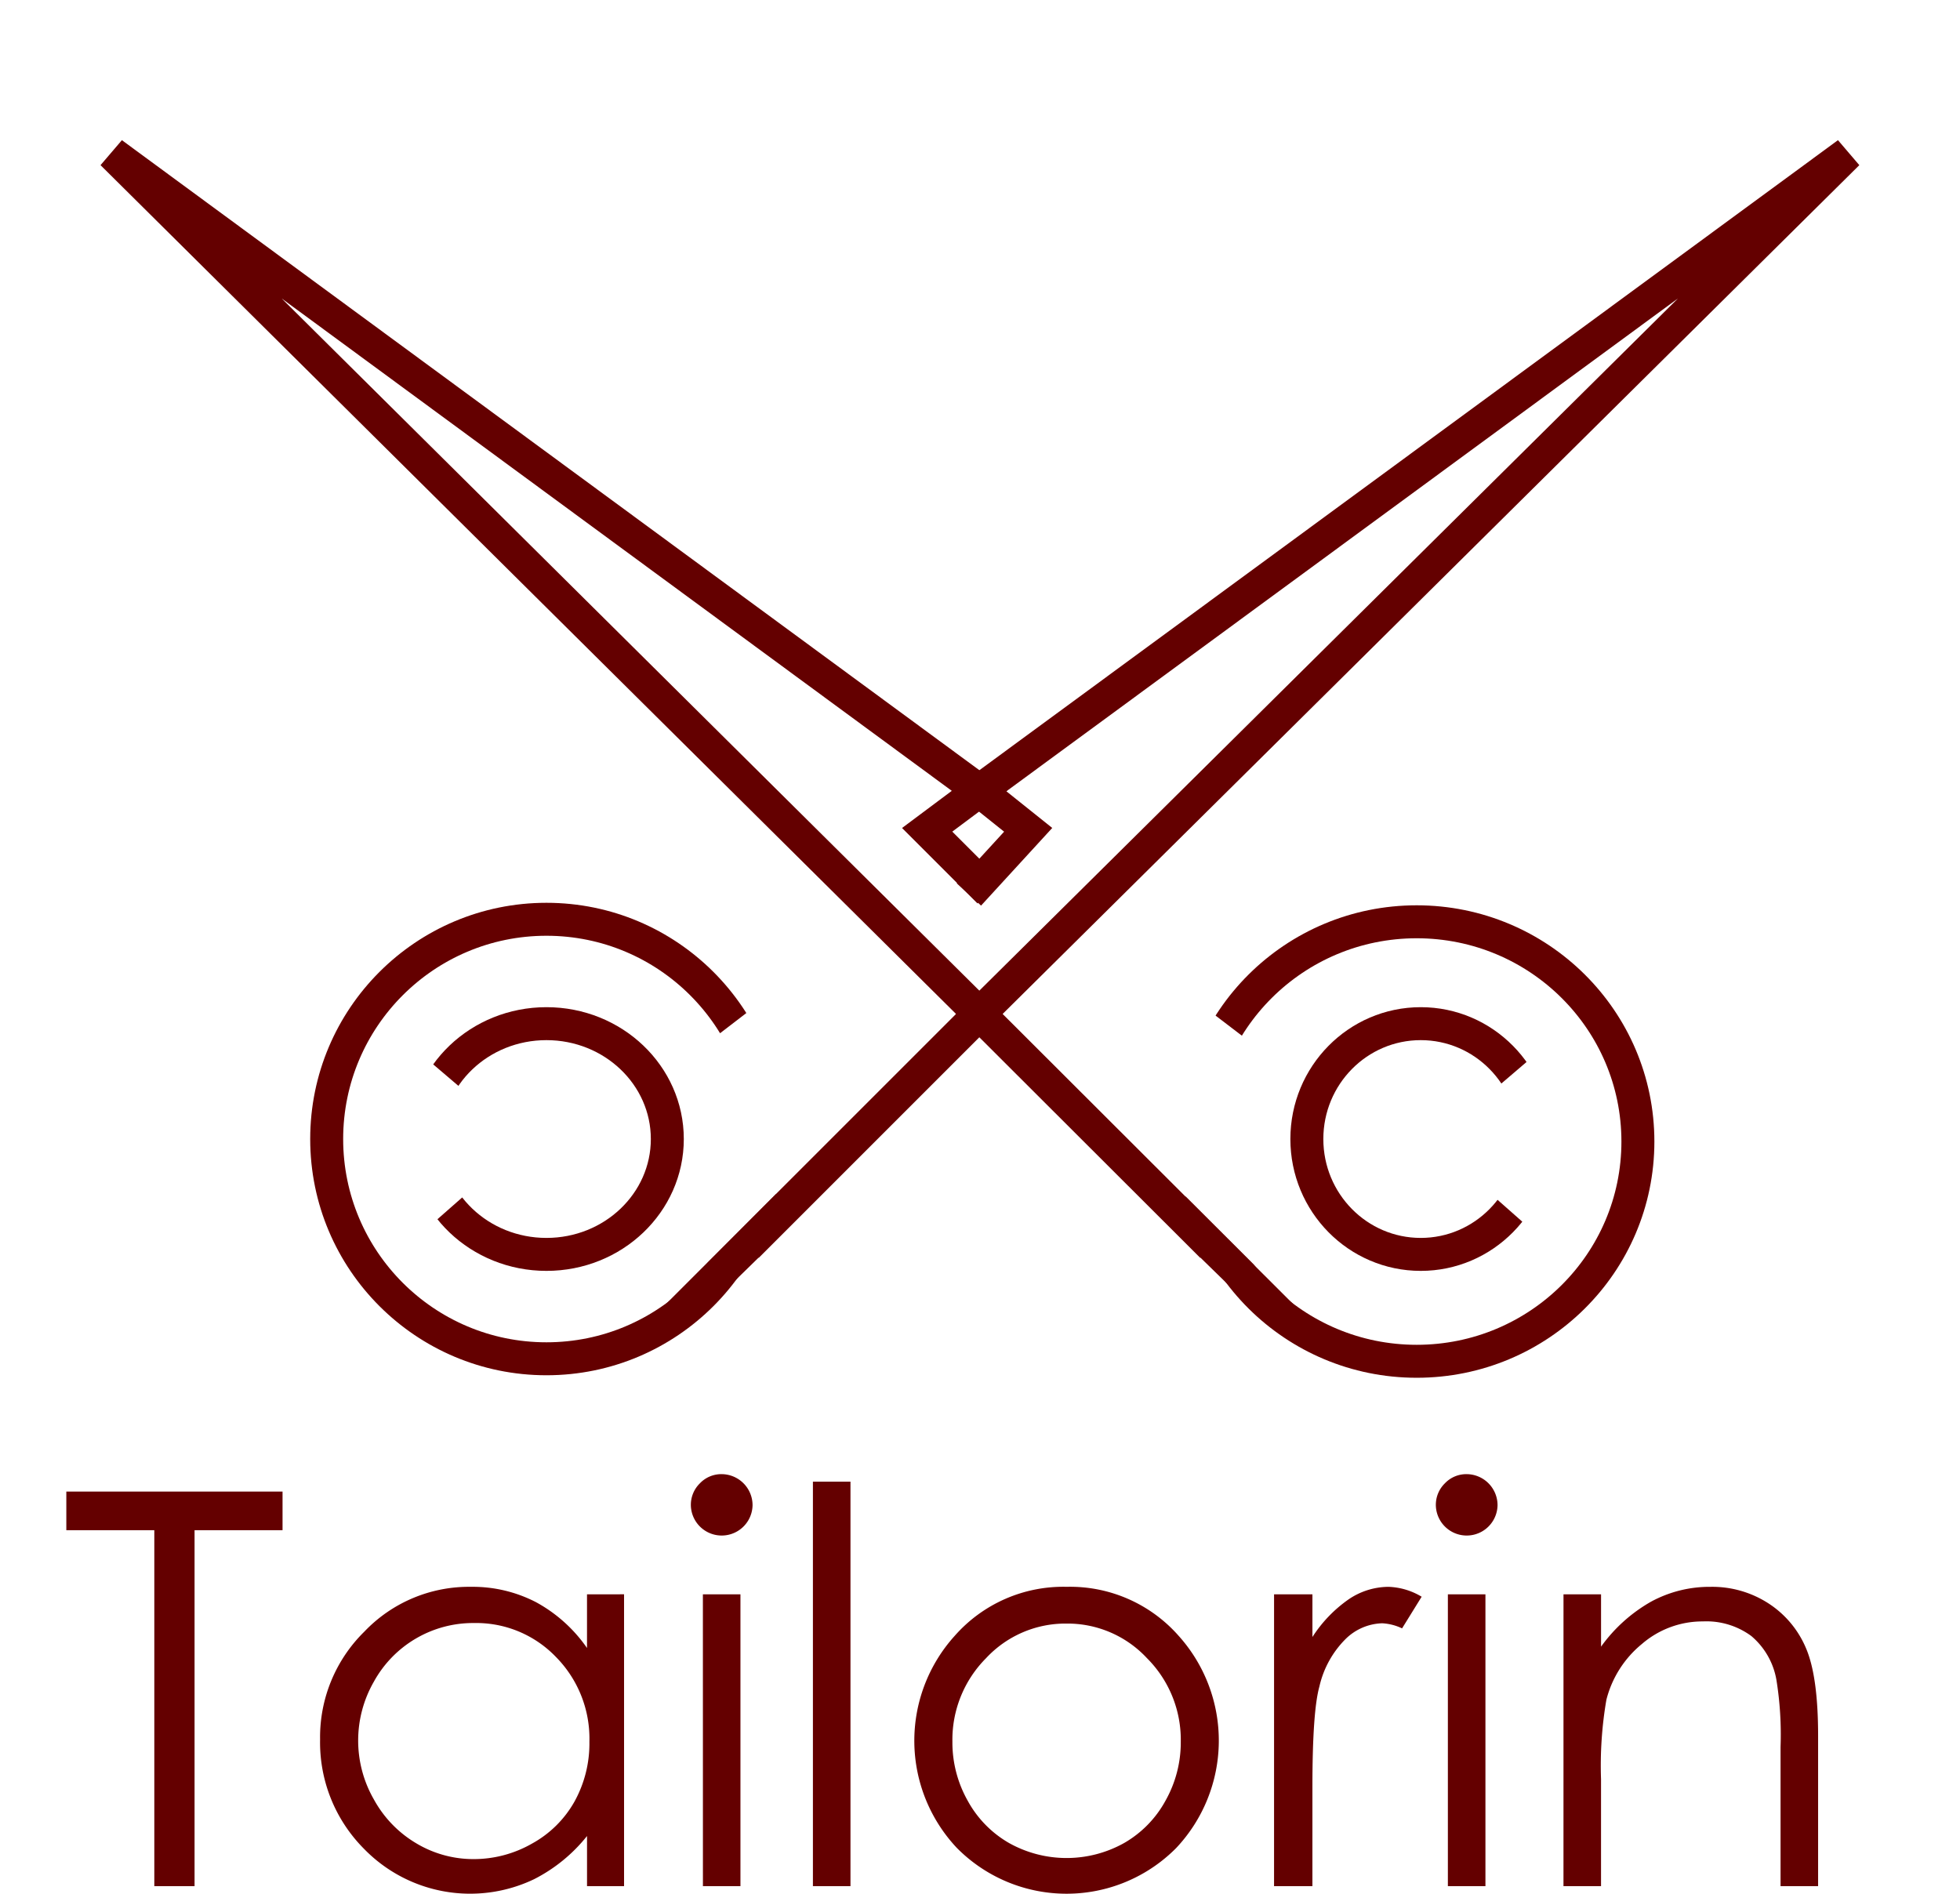 <svg id="Tailorin_Logo" data-name="Tailorin Logo" xmlns="http://www.w3.org/2000/svg" xmlns:xlink="http://www.w3.org/1999/xlink" width="178.371" height="172.349" viewBox="0 0 178.371 172.349">
  <defs>
    <clipPath id="clip-path">
      <path id="Path_2" data-name="Path 2" d="M135,275.337l7.537,6.422v5.179L135,293.569l8.987,5.8,10.98-1.45,10.152-11.809-4.558-13.259L147.3,267.464Z" fill="none" stroke="#640000" stroke-width="1"/>
    </clipPath>
    <clipPath id="clip-path-2">
      <path id="Path_3" data-name="Path 3" d="M171.891,285.494,161.732,295.7l-.552-19.7,5.948-4.57-10.808-9.865L132.6,262.66l-9.938,19.368,8.632,21.906,19.3,3.119,11.606-5.005,2.94-4.414" fill="none" stroke="#640000" stroke-width="0.1"/>
    </clipPath>
    <clipPath id="clip-path-3">
      <path id="Path_4" data-name="Path 4" d="M167.8,293.8l-6.373,6.225a21.016,21.016,0,0,1-2.919,2.017c-1.545.858,0-5.408,0-5.408l16.728-25.355L98.77,192.534l17.751-13.2,97.86,68.274-33.227,52.414Z" fill="none" stroke="#640000" stroke-width="0.1"/>
    </clipPath>
    <clipPath id="clip-path-4">
      <path id="Path_2-2" data-name="Path 2" d="M165,275.337l-7.507,6.422v5.179l7.507,6.63-8.952,5.8-10.937-1.45L135,286.11l4.54-13.259,13.207-5.387Z" transform="translate(-135 -267.464)" fill="none" stroke="#640000" stroke-width="1"/>
    </clipPath>
    <clipPath id="clip-path-5">
      <path id="Path_3-2" data-name="Path 3" d="M122.662,285.494l10.221,10.21.556-19.7-5.985-4.57,10.874-9.865,23.865,1.088,10,19.368-8.685,21.906-19.413,3.119-11.677-5.005-2.958-4.414" transform="translate(-122.662 -261.572)" fill="none" stroke="#640000" stroke-width="0.1"/>
    </clipPath>
    <clipPath id="clip-path-6">
      <path id="Path_4-2" data-name="Path 4" d="M145.411,293.8l6.381,6.225a21.043,21.043,0,0,0,2.922,2.017c1.547.858,0-5.408,0-5.408l-16.749-25.355,76.566-78.743-17.774-13.2L98.77,247.609l33.27,52.414Z" transform="translate(-98.77 -179.334)" fill="none" stroke="#640000" stroke-width="0.1"/>
    </clipPath>
  </defs>
  <g id="Tailorin_Logo-2" data-name="Tailorin_Logo">
    <g id="Component_1_1" data-name="Component 1 – 1" transform="translate(0 0)">
      <g id="Mask_Group_1" data-name="Mask Group 1" transform="translate(-97.77 -180.334)" clip-path="url(#clip-path)">
        <g id="Ellipse_1" data-name="Ellipse 1" transform="translate(135 272)" fill="none" stroke="#640000" stroke-width="3">
          <ellipse cx="12.5" cy="12" rx="12.5" ry="12" stroke="none"/>
          <ellipse cx="12.5" cy="12" rx="11" ry="10.5" fill="none"/>
        </g>
      </g>
      <g id="Mask_Group_2" data-name="Mask Group 2" transform="translate(-97.77 -180.334)" clip-path="url(#clip-path-2)">
        <g id="Ellipse_2" data-name="Ellipse 2" transform="translate(126 262.5)" fill="none" stroke="#640000" stroke-width="3">
          <circle cx="21.5" cy="21.5" r="21.5" stroke="none"/>
          <circle cx="21.5" cy="21.5" r="20" fill="none"/>
        </g>
      </g>
      <g id="Mask_Group_3" data-name="Mask Group 3" transform="translate(-98.77 -179.334)" clip-path="url(#clip-path-3)">
        <path id="Path_1" data-name="Path 1" d="M158.9,300.613l29-29L108.975,193.3,187.909,251.3l-4.762,3.557,5.639,5.639" fill="none" stroke="#640000" stroke-width="3"/>
      </g>
    </g>
    <g id="Component_3_1" data-name="Component 3 – 1" transform="translate(62.611)">
      <g id="Mask_Group_1-2" data-name="Mask Group 1" transform="translate(48.243 87.13)" clip-path="url(#clip-path-4)">
        <g id="Ellipse_1-2" data-name="Ellipse 1" transform="translate(6.577 4.536)" fill="none" stroke="#640000" stroke-width="3">
          <ellipse cx="11.865" cy="12" rx="11.865" ry="12" stroke="none"/>
          <ellipse cx="11.865" cy="12" rx="10.365" ry="10.5" fill="none"/>
        </g>
      </g>
      <g id="Mask_Group_2-2" data-name="Mask Group 2" transform="translate(41.776 81.466)" clip-path="url(#clip-path-5)">
        <g id="Ellipse_2-2" data-name="Ellipse 2" transform="translate(2.909 0.928)" fill="none" stroke="#640000" stroke-width="3">
          <ellipse cx="21.631" cy="21.5" rx="21.631" ry="21.5" stroke="none"/>
          <ellipse cx="21.631" cy="21.5" rx="20.131" ry="20" fill="none"/>
        </g>
      </g>
      <g id="Mask_Group_3-2" data-name="Mask Group 3" clip-path="url(#clip-path-6)">
        <path id="Path_1-2" data-name="Path 1" d="M138.017,300.613l-29.042-29L188.01,193.3,108.975,251.3l4.452,3.557-5.394,5.884" transform="translate(-82.468 -179.334)" fill="none" stroke="#640000" stroke-width="3"/>
      </g>
    </g>
  </g>
  <path id="Path_5" data-name="Path 5" d="M.806,16.6V13.087H20.483V16.6H12.476V49H8.813V16.6Zm50.757,5.835V49H48.193V44.435a14.65,14.65,0,0,1-4.822,3.931,13.47,13.47,0,0,1-15.479-2.771A13.711,13.711,0,0,1,23.9,35.646a13.461,13.461,0,0,1,4.028-9.814,13.135,13.135,0,0,1,9.692-4.077,12.533,12.533,0,0,1,5.92,1.392,13.473,13.473,0,0,1,4.651,4.175V22.438ZM37.9,25.05a10.307,10.307,0,0,0-9.108,5.341,10.762,10.762,0,0,0,.012,10.73,10.477,10.477,0,0,0,3.865,3.987,10.1,10.1,0,0,0,5.206,1.427,10.671,10.671,0,0,0,5.316-1.414,9.892,9.892,0,0,0,3.865-3.829,10.927,10.927,0,0,0,1.353-5.438,10.571,10.571,0,0,0-3.036-7.706A10.056,10.056,0,0,0,37.9,25.05ZM60.437,11.5a2.828,2.828,0,0,1,2.82,2.832,2.808,2.808,0,0,1-5.615,0,2.734,2.734,0,0,1,.826-2A2.683,2.683,0,0,1,60.437,11.5Zm-1.7,10.938h3.418V49H58.74ZM68.75,12.184h3.418V49H68.75Zm23.1,9.57A13.156,13.156,0,0,1,102.02,26.2a14.262,14.262,0,0,1-.208,19.324,14.041,14.041,0,0,1-19.957,0,14.231,14.231,0,0,1-.208-19.3A13.15,13.15,0,0,1,91.846,21.754ZM91.833,25.1a9.861,9.861,0,0,0-7.326,3.149,10.527,10.527,0,0,0-3.063,7.617,10.8,10.8,0,0,0,1.4,5.371,9.9,9.9,0,0,0,3.773,3.845,10.727,10.727,0,0,0,10.437,0,9.9,9.9,0,0,0,3.773-3.845,10.8,10.8,0,0,0,1.4-5.371,10.5,10.5,0,0,0-3.075-7.617A9.873,9.873,0,0,0,91.833,25.1Zm18.884-2.661h3.491v3.882a12.257,12.257,0,0,1,3.3-3.43,6.5,6.5,0,0,1,3.613-1.135,6.234,6.234,0,0,1,3.027.9l-1.782,2.881a4.754,4.754,0,0,0-1.807-.464,4.942,4.942,0,0,0-3.3,1.4,8.876,8.876,0,0,0-2.417,4.358q-.635,2.271-.635,9.18V49h-3.491ZM128.235,11.5a2.828,2.828,0,0,1,2.82,2.832,2.808,2.808,0,0,1-5.615,0,2.734,2.734,0,0,1,.826-2A2.683,2.683,0,0,1,128.235,11.5Zm-1.7,10.938h3.418V49h-3.418Zm10.522,0h3.418V27.2a14.287,14.287,0,0,1,4.541-4.089,11.158,11.158,0,0,1,5.42-1.355,9.417,9.417,0,0,1,5.286,1.514,9.017,9.017,0,0,1,3.406,4.077q1.1,2.563,1.1,7.983V49h-3.418V36.329a31.218,31.218,0,0,0-.38-6.128,6.73,6.73,0,0,0-2.279-3.967,6.883,6.883,0,0,0-4.4-1.331,8.431,8.431,0,0,0-5.555,2.051,9.607,9.607,0,0,0-3.235,5.078,35.318,35.318,0,0,0-.488,7.227V49h-3.418Z" transform="translate(5.23 122.666)" fill="#640000"/>
</svg>
